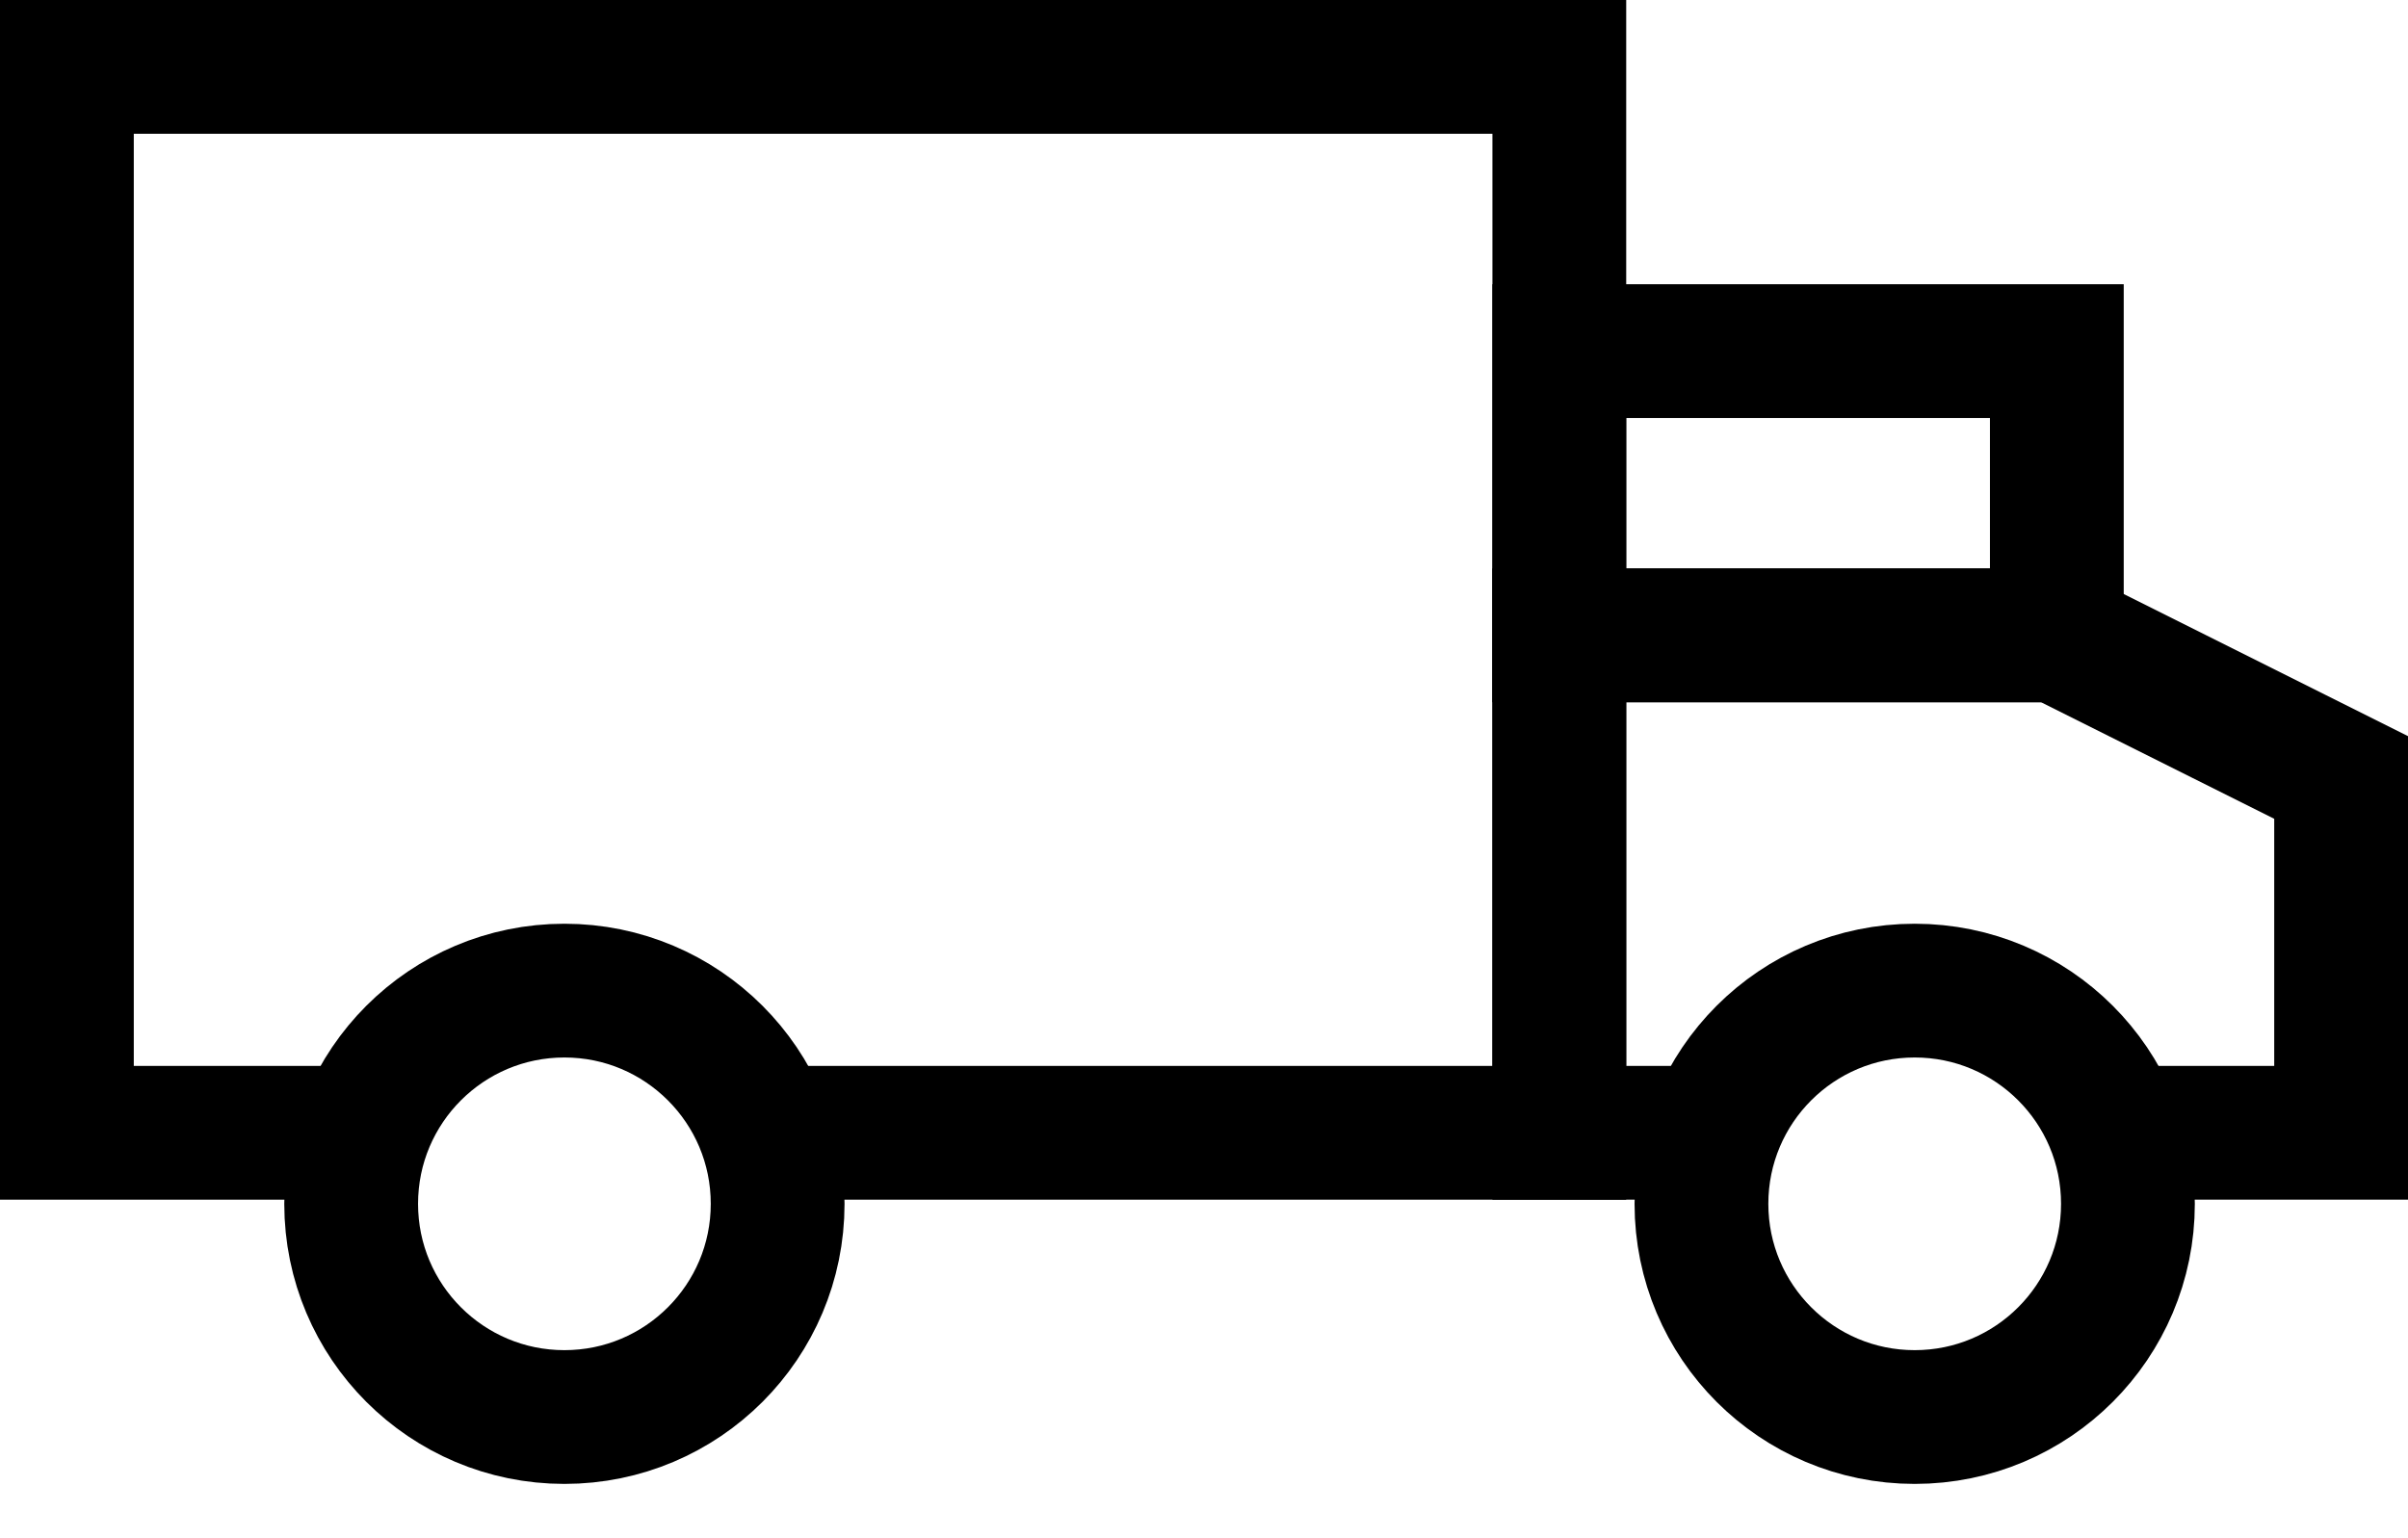 <?xml version="1.0" encoding="UTF-8"?>
<svg width="36px" height="23px" viewBox="0 0 36 23" version="1.1" xmlns="http://www.w3.org/2000/svg" xmlns:xlink="http://www.w3.org/1999/xlink">
    <!-- Generator: Sketch 52.2 (67145) - http://www.bohemiancoding.com/sketch -->
    <title>icon-nav-shipments</title>
    <desc>Created with Sketch.</desc>
    <g id="nav-shipments" stroke="none" stroke-width="1" fill="none" fill-rule="evenodd">
        <g id="Group" transform="translate(1, 1)" fill-rule="nonzero" stroke="currentColor" stroke-width="2">
            <polyline id="Path" points="3.938 15.938 0 15.938 0 0 0 0 22.312 0 22.312 15.938 10.768 15.938"></polyline>
            <rect id="Rectangle-Copy-18" x="22.312" y="4.25" width="7.438" height="4.25"></rect>
            <polyline id="Path" points="24.488 15.938 22.312 15.938 22.312 8.5 22.312 8.5 29.75 8.5 34 10.625 34 15.938 31.006 15.938"></polyline>
            <circle id="Oval" cx="7.438" cy="17" r="3.188"></circle>
            <circle id="Oval" cx="27.625" cy="17" r="3.188"></circle>
        </g>
    </g>
</svg>
